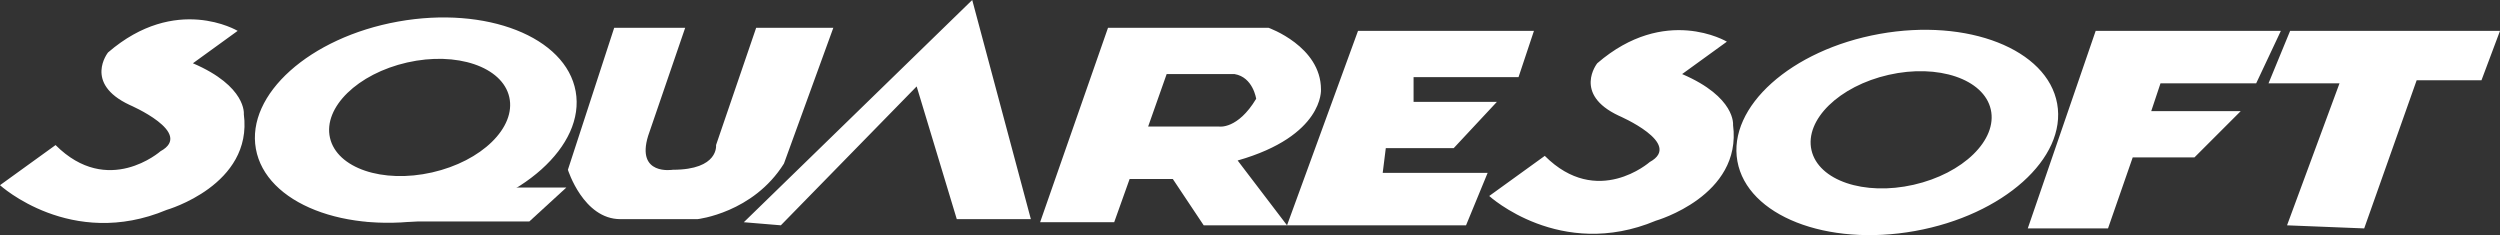 <?xml version="1.0" encoding="utf-8"?>
<svg version="1.1" x="0px" y="0px" width="539.992px" height="50.788px" viewBox="0 0 539.992 50.788" enable-background="new 0 0 539.992 50.788" id="svg2" xmlns="http://www.w3.org/2000/svg">
  <rect x="0" y="0" width="539.992" height="50.788" fill="#333333" stroke="none"/>
  <g id="g5">
    <g id="g7">
      <path id="path9" d="M 41.667,13.667 L 51.334,6.667 C 51.334,6.667 38.001,-1.332 23.334,11.334 C 23.334,11.334 18.001,18 28.001,22.667 C 28.001,22.667 42.001,28.667 34.668,32.667 C 34.668,32.667 23.335,42.668 12.001,31.334 L 0,40 C 0,40 15.333,54.001 36,45.334 C 36,45.334 54.667,40 52.667,24.667 C 52.667,24.667 53.333,18.667 41.667,13.667 z M 169.331,35.333 L 179.998,6 L 163.331,6 L 154.664,31.333 C 154.664,31.333 155.331,36.667 145.331,36.667 C 145.331,36.667 137.331,37.999 139.998,29.333 L 147.998,6 L 132.665,6 L 122.665,36.667 C 122.665,36.667 125.998,47.334 133.998,47.334 L 150.665,47.334 C 150.665,47.334 162.664,45.999 169.331,35.333 z M 160.662,48 L 168.662,48.666 L 197.995,18.666 L 206.662,47.333 L 222.662,47.333 L 209.996,0 L 160.662,48 z M 285.328,19.333 C 285.328,9.999 273.995,6 273.995,6 L 239.328,6 L 224.661,48 L 240.661,48 L 243.994,38.667 L 253.327,38.667 L 259.994,48.667 L 277.994,48.667 L 267.327,34.667 C 285.995,29.334 285.328,19.333 285.328,19.333 z M 263.327,27.334 L 247.994,27.334 L 251.994,16.001 L 266.661,16.001 C 270.661,16.668 271.328,21.334 271.328,21.334 C 267.327,28.001 263.327,27.334 263.327,27.334 z M 299.327,32 L 313.994,32 L 323.327,22 L 305.327,22 L 305.327,16.667 L 327.994,16.667 L 331.327,6.667 L 293.327,6.667 L 277.994,48.667 L 316.66,48.667 L 321.327,37.334 L 298.66,37.334 L 299.327,32 z M 487.326,18.002 L 492.659,6.668 L 452.659,6.668 L 437.992,49.335 L 455.325,49.335 L 460.658,34.002 L 473.991,34.002 L 483.991,24.002 L 464.66,24.002 L 466.66,18.002 L 487.326,18.002 L 487.326,18.002 z M 494.659,6.669 L 489.992,18.002 L 505.325,18.002 L 493.992,48.669 L 510.659,49.335 L 521.992,17.335 L 535.992,17.335 L 539.992,6.669 L 494.659,6.669 z M 363.333,16 L 373,9 C 373,9 359.667,1.001 345,13.667 C 345,13.667 339.667,20.333 349.667,25 C 349.667,25 363.667,31 356.334,35 C 356.334,35 345.001,45.001 333.667,33.667 L 321.667,42.333 C 321.667,42.333 337,56.334 357.667,47.667 C 357.667,47.667 376.334,42.333 374.334,27 C 374.333,27 375,21 363.333,16 z M 444.343,22.402 C 442.23,10.646 425.055,3.897 405.98,7.325 C 386.906,10.755 373.156,23.063 375.27,34.818 C 377.383,46.574 394.558,53.324 413.632,49.895 C 432.707,46.467 446.456,34.157 444.343,22.402 z M 413.33,39.911 C 402.635,42.336 392.759,38.985 391.272,32.428 C 389.786,25.871 397.251,18.589 407.946,16.164 C 418.642,13.739 428.517,17.09 430.004,23.646 C 431.49,30.204 424.025,37.486 413.33,39.911 z M 124.343,19.735 C 122.23,7.979 105.055,1.23 85.98,4.658 C 66.906,8.088 53.156,20.396 55.27,32.151 C 57.383,43.907 74.558,50.657 93.632,47.228 C 112.707,43.8 126.456,31.49 124.343,19.735 z M 93.33,37.244 C 82.635,39.669 72.759,36.318 71.272,29.761 C 69.786,23.204 77.251,15.922 87.946,13.497 C 98.642,11.072 108.517,14.423 110.004,20.979 C 111.49,27.537 104.025,34.819 93.33,37.244 z" style="fill: rgb(255, 255, 255);"/>
    </g>
  </g>
  <polygon id="polygon11" points="114.334,47.836 79.001,47.836 108.334,40.503 122.334,40.503 114.334,47.836 " style="fill: rgb(255, 255, 255);"/>
</svg>